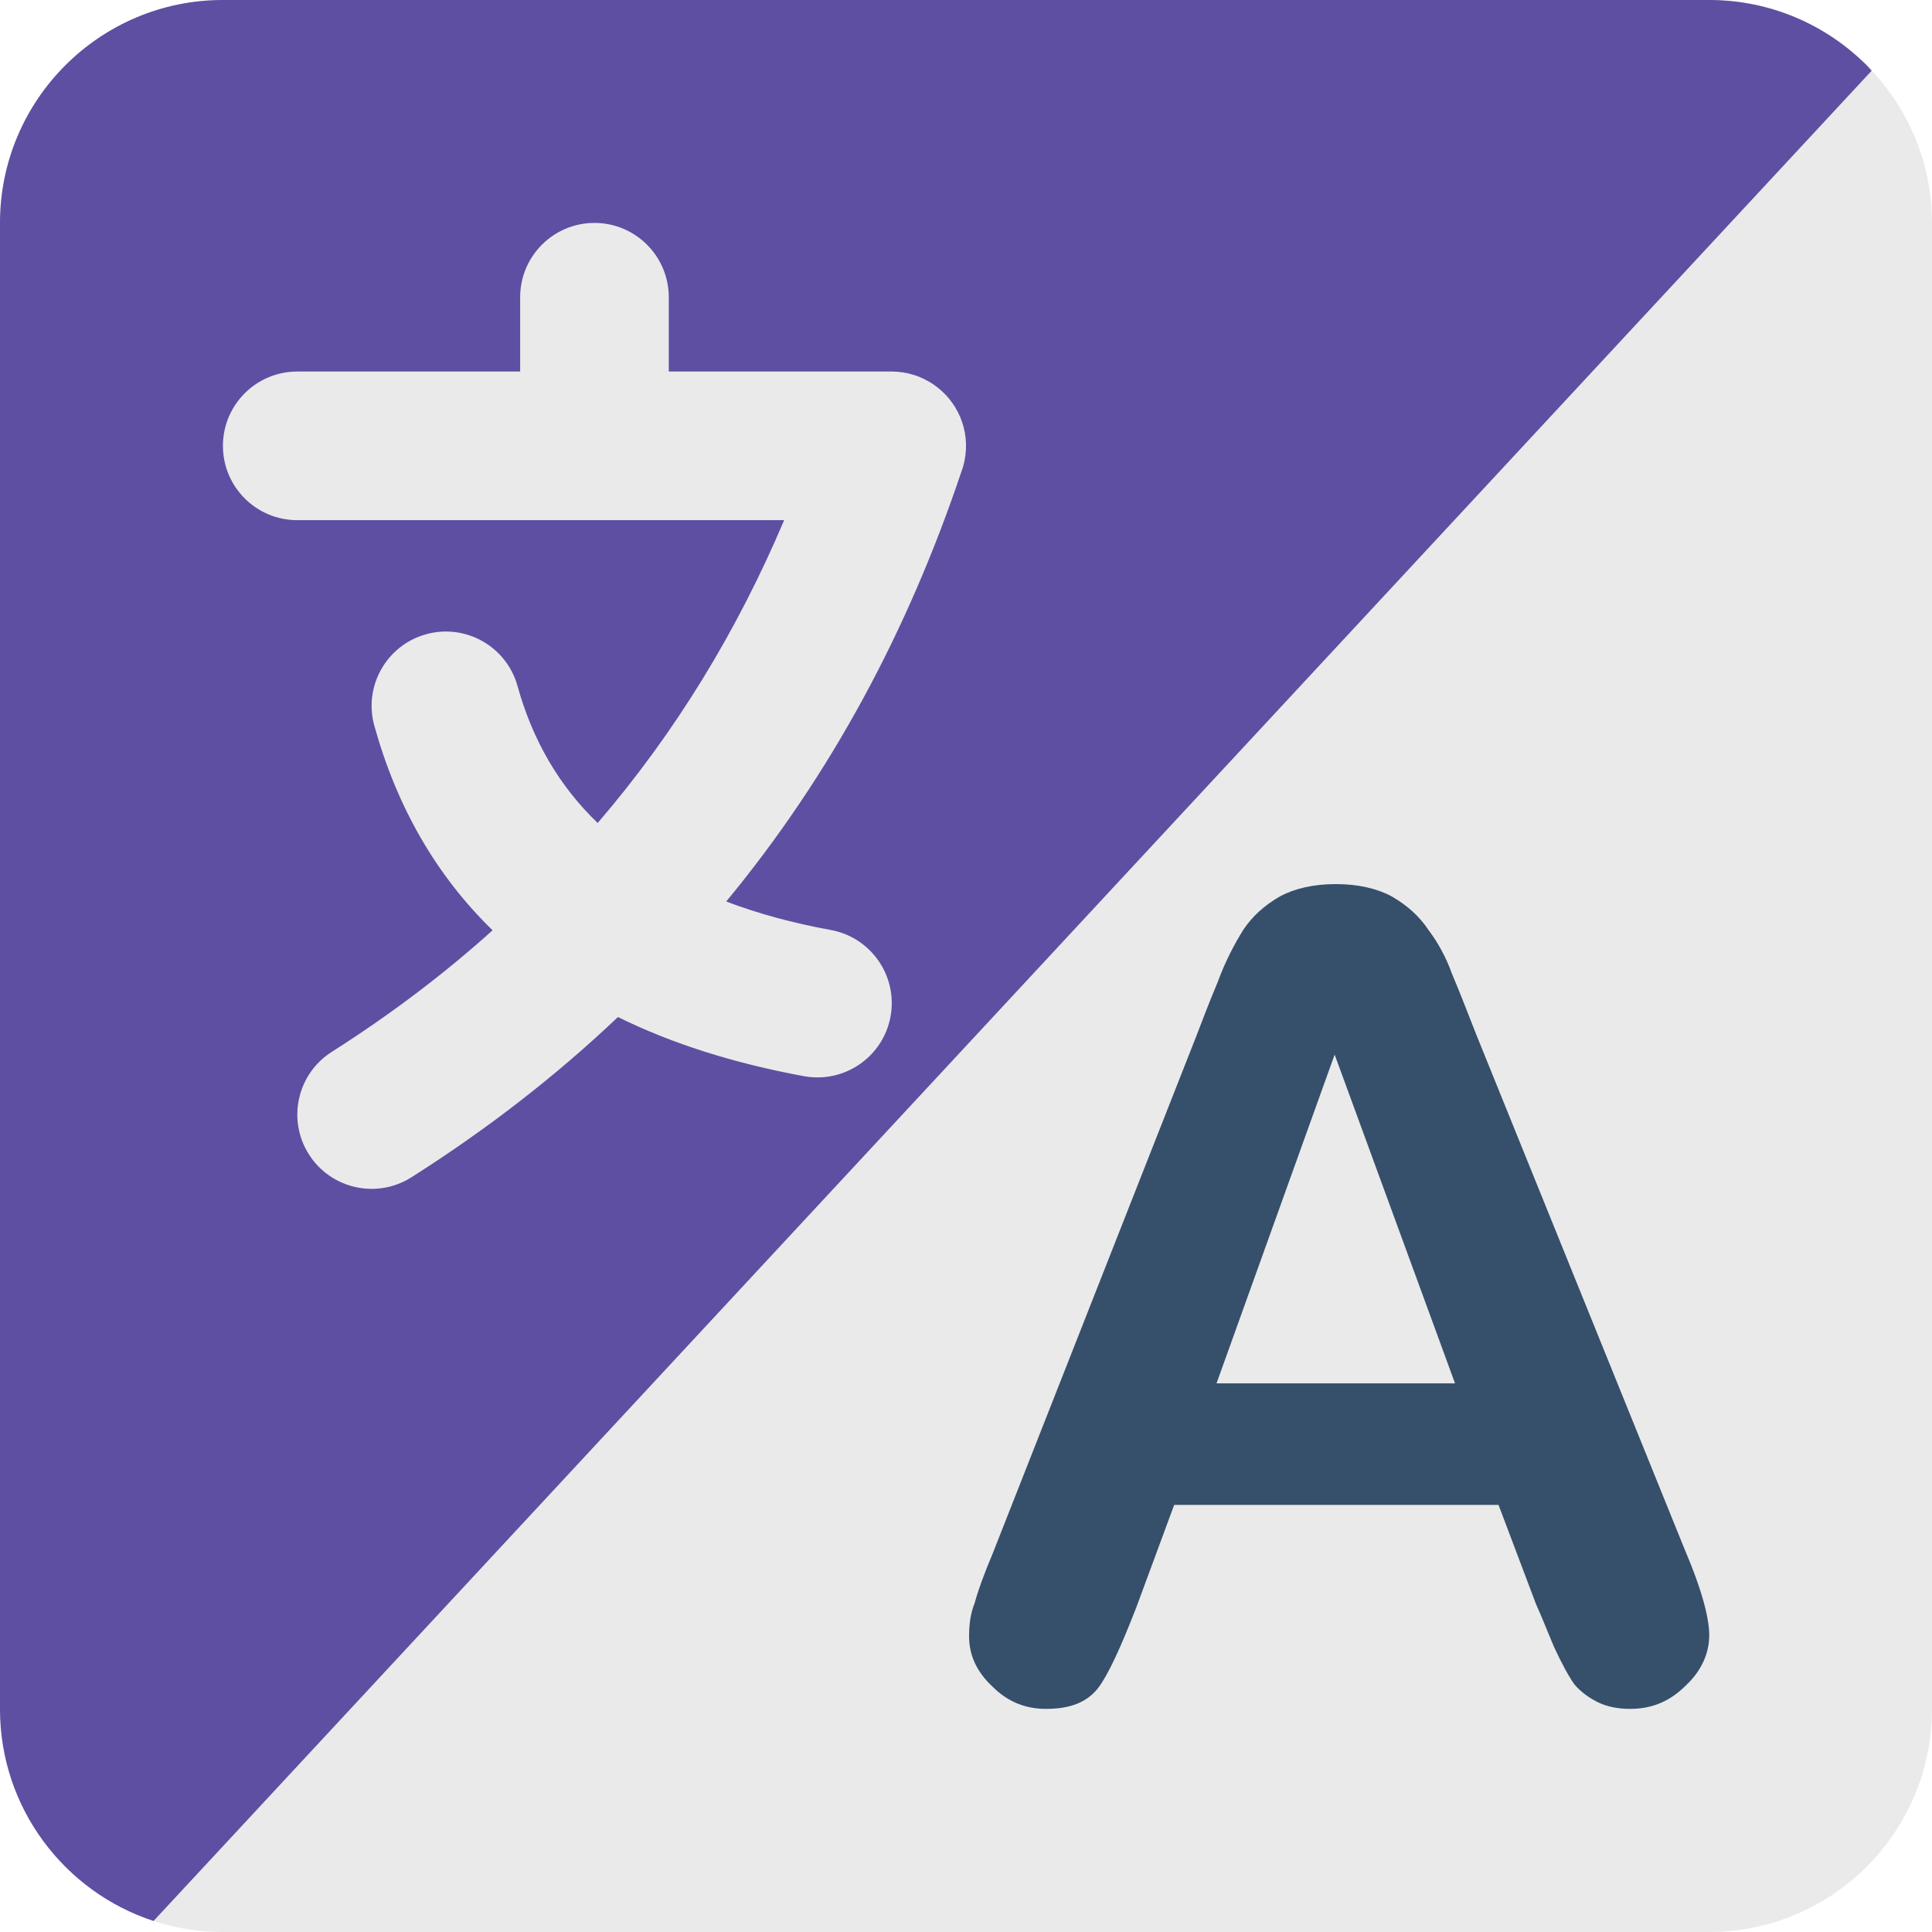 <svg width="128" height="128" viewBox="0 0 128 128" fill="none" xmlns="http://www.w3.org/2000/svg">
<path fill-rule="evenodd" clip-rule="evenodd" d="M128 14.769C128 6.619 121.381 0 113.231 0H14.769C6.619 0 0 6.619 0 14.769V113.231C0 121.381 6.619 128 14.769 128H113.231C121.381 128 128 121.381 128 113.231V14.769Z" fill="#EAEAEA"/>
<path fill-rule="evenodd" clip-rule="evenodd" d="M10.173 127.269C4.267 125.338 0 119.778 0 113.231V14.769C0 6.619 6.619 0 14.769 0H113.231C117.307 0 120.999 1.654 123.674 4.326C123.79 4.443 123.898 4.563 124 4.687L10.173 127.269Z" fill="#5E4FA2"/>
<path d="M101.792 106.348L99.281 99.702H77.793L75.282 106.496C74.248 109.154 73.435 110.927 72.771 111.813C72.032 112.774 70.924 113.217 69.299 113.217C67.97 113.217 66.788 112.774 65.755 111.74C64.721 110.781 64.205 109.672 64.205 108.418C64.205 107.68 64.28 106.941 64.575 106.203C64.796 105.391 65.166 104.355 65.757 102.953L79.271 68.614C79.64 67.653 80.083 66.473 80.674 65.069C81.189 63.667 81.78 62.559 82.373 61.599C82.964 60.713 83.775 59.975 84.809 59.384C85.77 58.868 87.024 58.573 88.501 58.573C89.978 58.573 91.234 58.868 92.194 59.384C93.227 59.975 94.041 60.713 94.631 61.599C95.297 62.486 95.813 63.445 96.181 64.478C96.624 65.512 97.14 66.842 97.806 68.541L111.616 102.658C112.723 105.242 113.241 107.162 113.241 108.343C113.241 109.525 112.725 110.706 111.691 111.667C110.657 112.701 109.475 113.217 107.999 113.217C107.187 113.217 106.447 113.069 105.858 112.774C105.267 112.479 104.749 112.108 104.306 111.592C103.938 111.074 103.495 110.263 102.977 109.154C102.534 108.121 102.166 107.162 101.795 106.348H101.792ZM80.597 91.652H96.4L88.424 69.868L80.597 91.652Z" fill="#364F6B"/>
<path fill-rule="evenodd" clip-rule="evenodd" d="M51.95 34.462H19.692C16.975 34.462 14.769 32.256 14.769 29.538C14.769 26.821 16.975 24.615 19.692 24.615H34.462V19.692C34.462 16.975 36.667 14.769 39.385 14.769C42.102 14.769 44.308 16.975 44.308 19.692V24.615H59.106C59.325 24.617 59.548 24.633 59.768 24.667L59.827 24.672L59.924 24.694L60.152 24.733L60.426 24.81L60.542 24.838L60.591 24.858L60.639 24.869C60.82 24.93 60.995 24.999 61.164 25.084L61.212 25.102L61.306 25.155L61.546 25.281L61.751 25.411L61.83 25.458L61.871 25.49C62.047 25.61 62.214 25.742 62.367 25.882L62.387 25.897L62.432 25.945L62.677 26.181L62.812 26.34L62.876 26.409L62.915 26.462C63.041 26.62 63.159 26.782 63.266 26.955L63.287 26.986L63.342 27.089L63.482 27.343L63.559 27.51L63.616 27.622L63.642 27.699C63.718 27.88 63.781 28.071 63.833 28.262L63.848 28.306L63.866 28.408L63.929 28.684L63.963 28.948L63.978 29.034V29.076C64 29.294 64.008 29.519 63.996 29.745V29.791L63.986 29.869L63.968 30.125L63.915 30.438L63.904 30.529L63.894 30.566C63.856 30.746 63.809 30.923 63.75 31.098L63.712 31.201L63.705 31.23L63.695 31.25C60.158 41.775 55.058 51.326 48.114 59.727C50.208 60.526 52.519 61.153 55.052 61.617C57.722 62.109 59.492 64.679 59 67.352C58.508 70.022 55.938 71.792 53.266 71.3C48.589 70.439 44.483 69.13 40.94 67.381C36.882 71.239 32.331 74.778 27.26 77.997C24.968 79.454 21.923 78.775 20.466 76.481C19.009 74.189 19.688 71.144 21.983 69.687C25.872 67.216 29.418 64.53 32.636 61.635C28.883 57.982 26.289 53.443 24.8 48.081C24.072 45.464 25.608 42.748 28.227 42.021C30.844 41.293 33.56 42.829 34.286 45.448C35.292 49.069 37.065 52.092 39.597 54.526C44.776 48.498 48.851 41.781 51.954 34.458L51.95 34.462Z" fill="#EAEAEA"/>
</svg>
